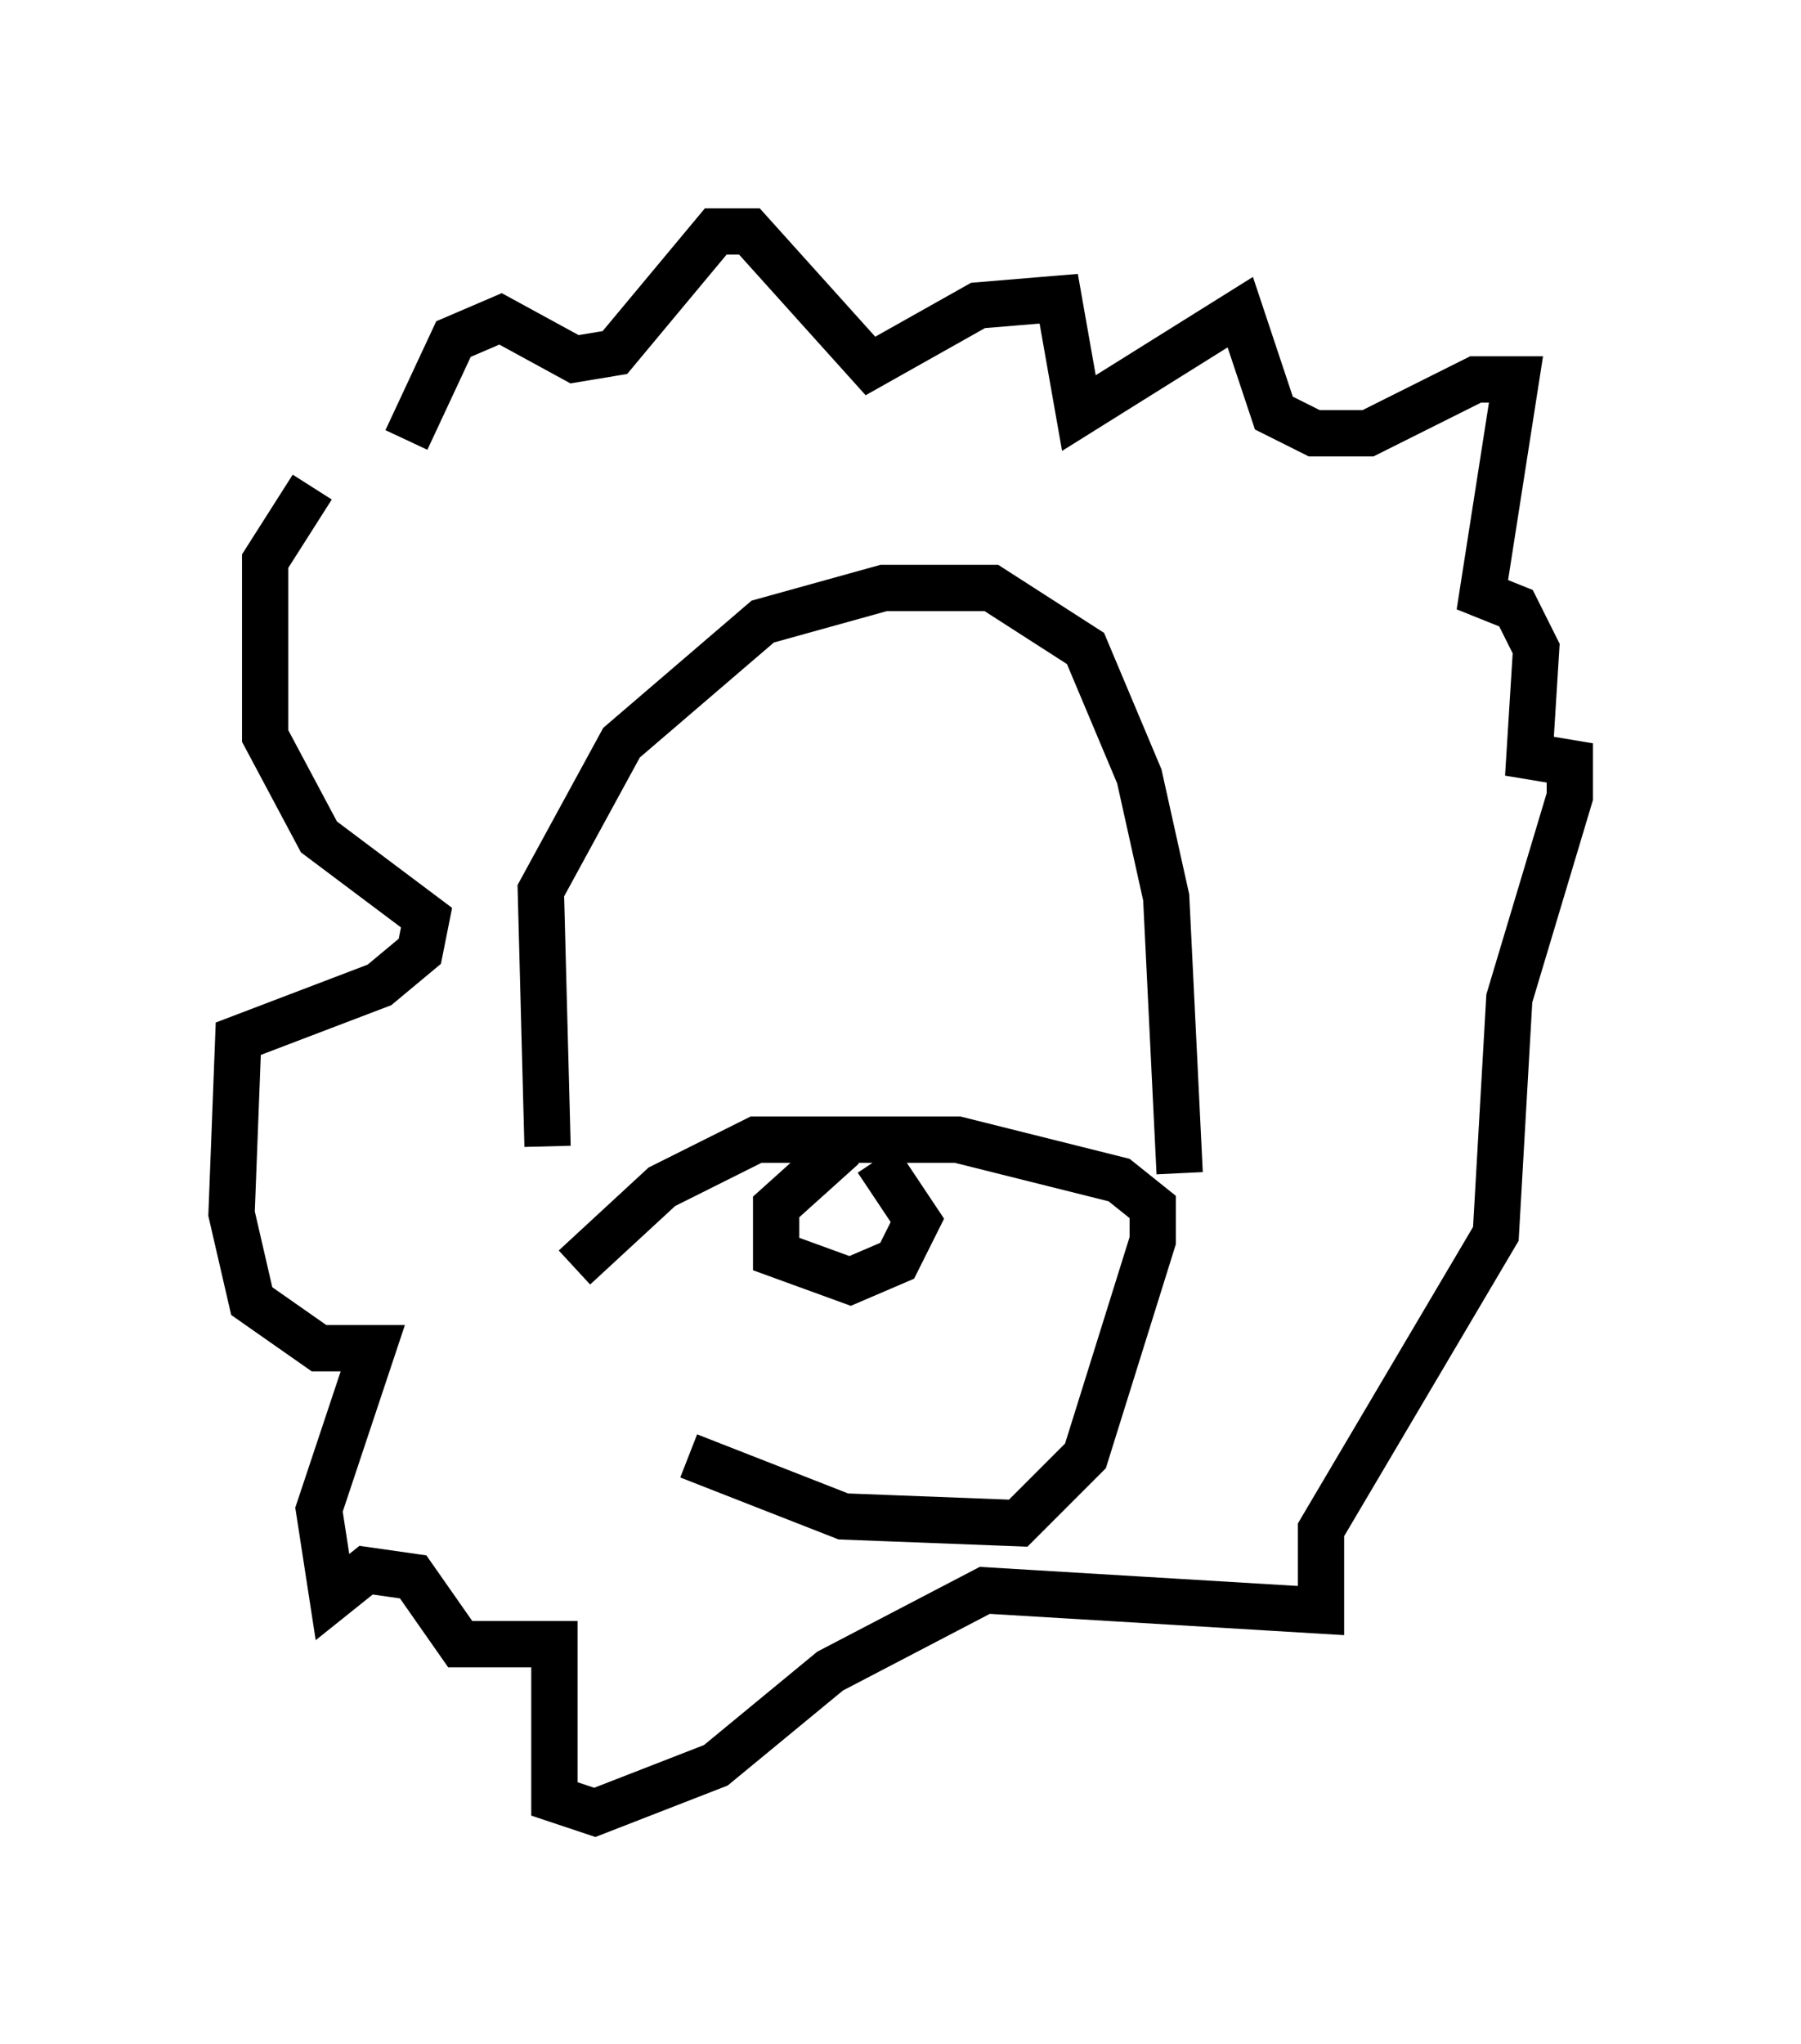 <?xml version="1.0" encoding="utf-8" ?>
<svg baseProfile="full" height="44.134" version="1.1" width="38.905" xmlns="http://www.w3.org/2000/svg" xmlns:ev="http://www.w3.org/2001/xml-events" xmlns:xlink="http://www.w3.org/1999/xlink"><defs /><rect fill="white" height="44.134" width="38.905" x="0" y="0" /><path d="M12.117, 29.257 m2.76, 2.179 l3.341, 1.307 3.777, 0.145 l1.453, -1.453 1.453, -4.648 l0.0, -0.726 -0.726, -0.581 l-3.486, -0.872 -4.358, 0.0 l-2.034, 1.017 -1.888, 1.743 m5.81, -2.615 l-1.453, 1.307 0.0, 1.017 l1.598, 0.581 1.017, -0.436 l0.436, -0.872 -0.872, -1.307 m-7.117, -0.291 l-0.145, -5.52 1.743, -3.196 l3.05, -2.615 2.615, -0.726 l2.324, 0.0 2.034, 1.307 l1.162, 2.76 0.581, 2.615 l0.291, 5.955 m-16.704, -15.832 l1.017, -2.179 1.017, -0.436 l1.598, 0.872 0.872, -0.145 l2.179, -2.615 0.726, 0.0 l2.615, 2.905 2.324, -1.307 l1.743, -0.145 0.436, 2.469 l3.486, -2.179 0.726, 2.179 l0.872, 0.436 1.162, 0.0 l2.324, -1.162 0.872, 0.0 l-0.726, 4.648 0.726, 0.291 l0.436, 0.872 -0.145, 2.324 l0.872, 0.145 0.0, 0.726 l-1.307, 4.358 -0.291, 5.084 l-3.777, 6.391 0.0, 1.743 l-7.263, -0.436 -3.341, 1.743 l-2.469, 2.034 -2.615, 1.017 l-0.872, -0.291 0.0, -3.341 l-2.034, 0.0 -1.017, -1.453 l-1.017, -0.145 -0.726, 0.581 l-0.291, -1.888 1.162, -3.486 l-1.162, 0.0 -1.453, -1.017 l-0.436, -1.888 0.145, -3.777 l3.05, -1.162 0.872, -0.726 l0.145, -0.726 -2.324, -1.743 l-1.162, -2.179 0.0, -3.777 l1.017, -1.598 m9.006, 8.715 " fill="none" stroke="black" stroke-width="1" /></svg>